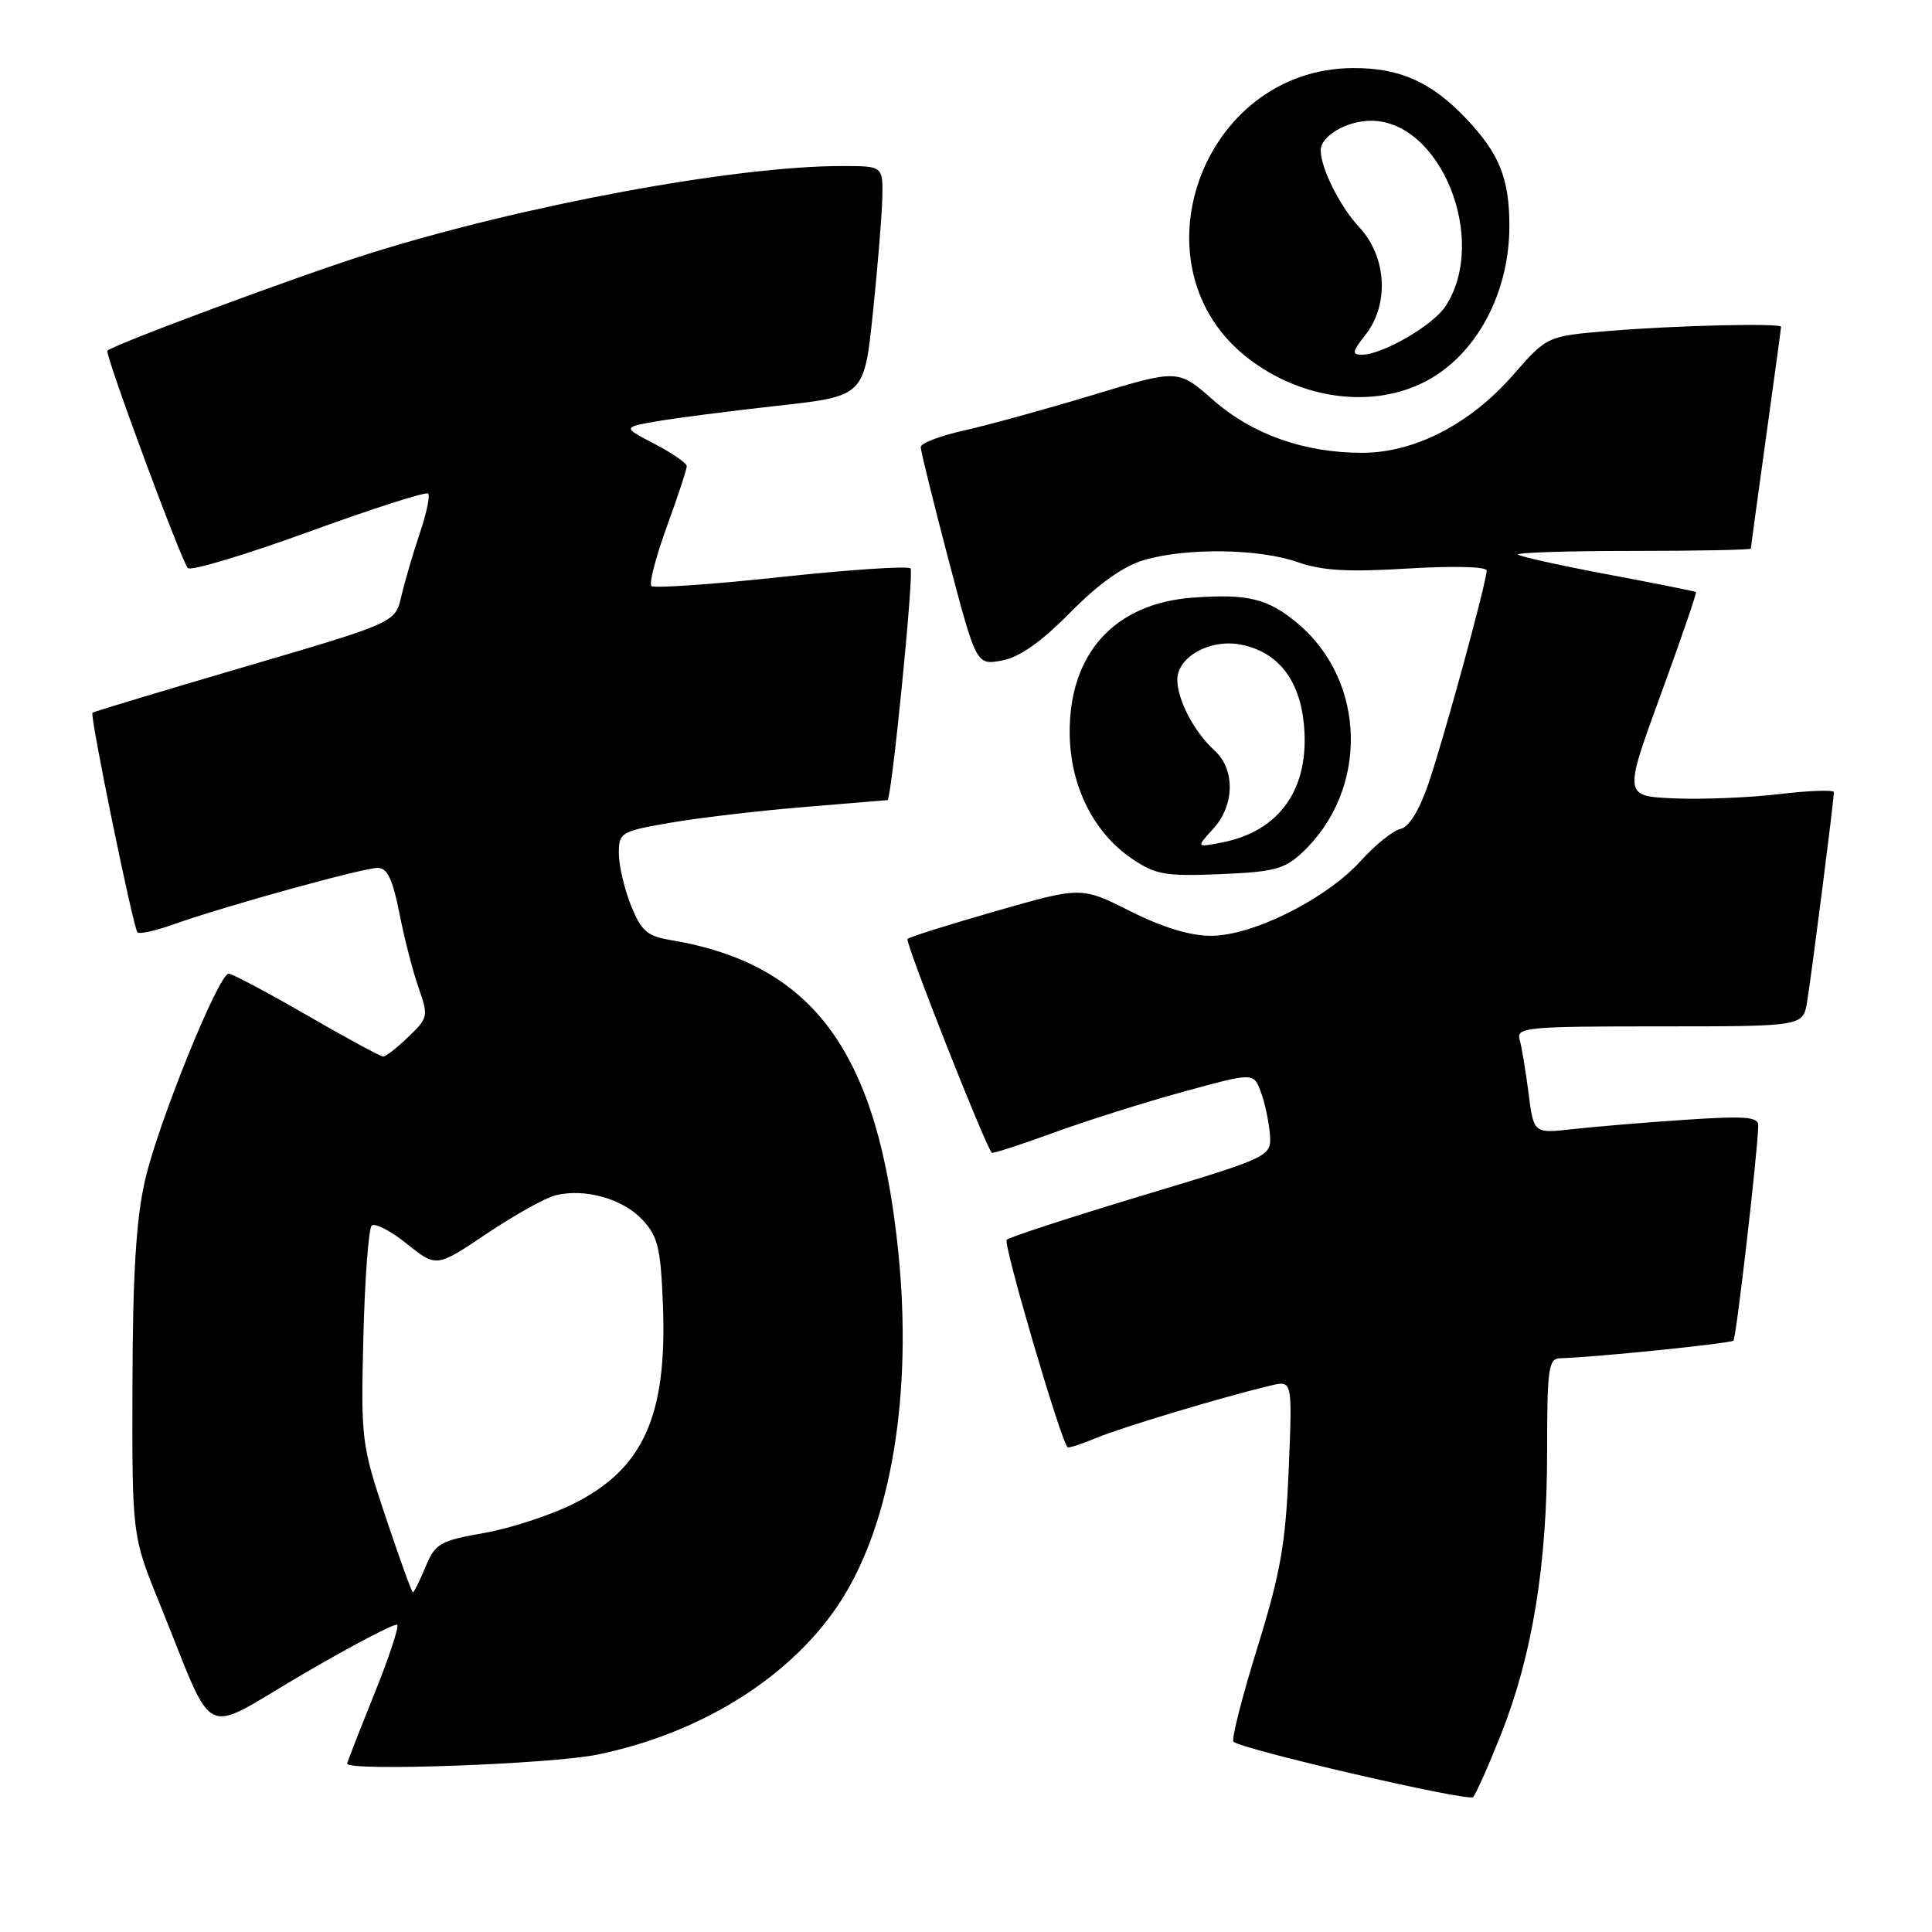 <?xml version="1.0" encoding="UTF-8" standalone="no"?>
<!DOCTYPE svg PUBLIC "-//W3C//DTD SVG 1.1//EN" "http://www.w3.org/Graphics/SVG/1.1/DTD/svg11.dtd" >
<svg xmlns="http://www.w3.org/2000/svg" xmlns:xlink="http://www.w3.org/1999/xlink" version="1.1" viewBox="0 0 256 256">
 <g >
 <path fill="currentColor"
d=" M 198.92 229.73 C 203.05 219.30 205.00 207.30 205.00 192.37 C 205.00 181.27 205.18 180.00 206.75 179.97 C 210.91 179.89 229.31 178.02 229.69 177.64 C 230.07 177.26 232.93 152.43 232.98 149.11 C 233.00 147.98 231.22 147.85 223.25 148.38 C 217.89 148.74 211.19 149.30 208.36 149.62 C 203.22 150.20 203.22 150.20 202.54 144.85 C 202.16 141.91 201.63 138.71 201.36 137.75 C 200.90 136.13 202.25 136.00 219.89 136.00 C 238.91 136.00 238.91 136.00 239.45 132.75 C 240.02 129.33 243.00 106.02 243.00 104.97 C 243.00 104.64 239.76 104.75 235.81 105.22 C 231.85 105.69 225.58 105.95 221.88 105.79 C 215.14 105.50 215.14 105.50 220.05 92.06 C 222.75 84.67 224.85 78.54 224.73 78.45 C 224.60 78.35 219.36 77.30 213.07 76.12 C 206.78 74.94 201.42 73.75 201.15 73.48 C 200.88 73.22 207.72 73.00 216.33 73.00 C 224.95 73.00 232.00 72.86 232.00 72.69 C 232.00 72.52 232.90 65.91 234.00 58.00 C 235.10 50.09 236.00 43.48 236.00 43.31 C 236.00 42.79 221.99 43.12 213.25 43.85 C 205.00 44.53 205.00 44.53 200.50 49.68 C 194.79 56.21 187.43 60.00 180.49 60.00 C 172.80 60.00 165.90 57.55 160.70 52.96 C 156.10 48.92 156.10 48.92 144.80 52.34 C 138.59 54.22 130.91 56.33 127.75 57.04 C 124.59 57.74 122.00 58.73 122.00 59.24 C 122.00 59.75 123.66 66.47 125.68 74.16 C 129.37 88.15 129.37 88.15 132.77 87.52 C 135.10 87.08 137.95 85.08 141.83 81.14 C 145.63 77.30 148.86 75.01 151.62 74.20 C 157.24 72.56 166.87 72.69 171.96 74.49 C 175.18 75.62 178.62 75.82 186.58 75.33 C 192.58 74.97 197.00 75.08 196.99 75.60 C 196.98 77.17 191.21 98.27 189.22 104.00 C 188.03 107.43 186.66 109.63 185.57 109.84 C 184.62 110.03 182.26 111.92 180.33 114.05 C 175.76 119.11 166.00 124.00 160.46 124.00 C 157.69 124.00 154.02 122.88 149.77 120.74 C 143.29 117.48 143.29 117.48 132.01 120.71 C 125.81 122.49 120.51 124.15 120.25 124.41 C 119.88 124.79 130.53 151.81 131.42 152.74 C 131.55 152.88 135.22 151.69 139.58 150.10 C 143.93 148.51 151.68 146.06 156.80 144.66 C 166.09 142.11 166.09 142.11 167.05 144.64 C 167.58 146.03 168.12 148.54 168.26 150.21 C 168.50 153.26 168.50 153.26 151.26 158.45 C 141.77 161.31 133.73 163.94 133.39 164.28 C 132.89 164.78 140.51 190.76 141.45 191.76 C 141.58 191.91 143.31 191.35 145.28 190.53 C 148.63 189.13 161.92 185.13 168.38 183.59 C 171.25 182.90 171.25 182.90 170.76 194.70 C 170.35 204.60 169.68 208.41 166.59 218.38 C 164.57 224.91 163.15 230.49 163.44 230.78 C 164.46 231.79 194.51 238.75 195.18 238.13 C 195.55 237.78 197.23 234.00 198.92 229.73 Z  M 79.18 232.49 C 93.18 229.61 105.22 221.95 111.57 211.89 C 118.14 201.48 120.90 184.58 119.05 166.10 C 116.39 139.46 107.87 127.74 88.85 124.56 C 85.74 124.04 84.96 123.35 83.60 119.95 C 82.72 117.76 82.00 114.66 82.00 113.08 C 82.00 110.31 82.25 110.16 88.75 109.03 C 92.46 108.38 100.45 107.44 106.50 106.94 C 112.55 106.44 117.55 106.03 117.60 106.02 C 118.14 105.93 121.14 75.80 120.65 75.32 C 120.30 74.97 112.56 75.48 103.46 76.46 C 94.36 77.44 86.64 77.97 86.31 77.65 C 85.98 77.32 86.91 73.77 88.36 69.77 C 89.82 65.77 91.01 62.17 91.00 61.77 C 91.00 61.37 89.09 60.05 86.75 58.83 C 82.50 56.62 82.50 56.62 87.00 55.83 C 89.47 55.40 96.67 54.47 103.00 53.77 C 114.50 52.50 114.50 52.50 115.66 41.50 C 116.29 35.45 116.85 28.59 116.91 26.25 C 117.00 22.00 117.00 22.00 111.55 22.00 C 97.33 22.00 69.08 27.24 48.77 33.65 C 39.53 36.56 15.24 45.58 14.23 46.47 C 13.83 46.82 24.03 74.37 24.89 75.27 C 25.30 75.69 32.51 73.52 40.93 70.46 C 49.34 67.40 56.45 65.12 56.73 65.40 C 57.01 65.68 56.51 68.06 55.61 70.70 C 54.72 73.34 53.63 77.08 53.18 79.00 C 52.38 82.50 52.38 82.50 32.44 88.35 C 21.47 91.57 12.39 94.31 12.25 94.44 C 11.88 94.78 17.66 123.00 18.22 123.55 C 18.48 123.81 20.67 123.32 23.09 122.45 C 29.77 120.07 48.12 115.00 50.04 115.00 C 51.32 115.00 52.03 116.49 52.93 121.04 C 53.58 124.36 54.73 128.81 55.48 130.93 C 56.78 134.64 56.73 134.88 54.11 137.39 C 52.62 138.83 51.11 140.00 50.77 140.00 C 50.44 140.00 45.87 137.53 40.63 134.50 C 35.39 131.47 30.74 129.01 30.30 129.02 C 28.95 129.05 20.92 148.89 19.21 156.42 C 18.03 161.60 17.59 168.85 17.55 183.50 C 17.50 203.50 17.50 203.50 21.16 212.50 C 28.71 231.10 26.32 229.91 40.08 221.87 C 46.72 217.99 52.37 215.03 52.63 215.30 C 52.89 215.56 51.51 219.73 49.55 224.58 C 47.60 229.42 46.00 233.53 46.00 233.69 C 46.00 234.74 73.03 233.76 79.18 232.49 Z  M 172.52 113.00 C 181.37 104.73 181.11 90.32 171.97 82.63 C 168.03 79.31 165.39 78.66 158.06 79.19 C 147.69 79.94 141.64 86.61 141.74 97.19 C 141.80 104.12 144.89 110.33 150.00 113.79 C 153.11 115.90 154.41 116.13 161.67 115.83 C 168.75 115.54 170.20 115.17 172.52 113.00 Z  M 188.91 50.53 C 195.61 47.03 200.00 38.88 200.00 29.94 C 200.00 23.61 198.66 20.32 194.19 15.63 C 189.61 10.84 185.46 8.99 179.28 9.02 C 159.17 9.11 149.72 35.53 165.49 47.56 C 172.60 52.98 181.95 54.17 188.91 50.53 Z  M 51.12 201.07 C 47.89 191.40 47.81 190.78 48.15 177.15 C 48.34 169.46 48.84 162.83 49.25 162.41 C 49.66 162.00 51.76 163.08 53.91 164.81 C 57.82 167.95 57.82 167.95 64.49 163.47 C 68.16 161.01 72.25 158.72 73.59 158.39 C 77.46 157.42 82.48 158.82 85.09 161.59 C 87.18 163.82 87.54 165.30 87.84 172.88 C 88.42 187.59 85.26 194.62 75.99 199.26 C 72.96 200.77 67.63 202.52 64.14 203.13 C 58.29 204.16 57.68 204.51 56.38 207.63 C 55.61 209.48 54.85 211.00 54.71 211.00 C 54.56 211.00 52.95 206.53 51.12 201.07 Z  M 160.75 109.83 C 163.62 106.69 163.69 101.93 160.90 99.41 C 158.25 97.02 156.00 92.72 156.00 90.07 C 156.00 87.05 160.30 84.65 164.34 85.40 C 169.27 86.33 172.20 89.99 172.77 95.96 C 173.59 104.46 169.61 110.17 161.83 111.65 C 158.50 112.29 158.50 112.29 160.75 109.83 Z  M 180.93 44.37 C 184.11 40.31 183.75 34.01 180.10 30.10 C 177.56 27.39 175.00 22.27 175.00 19.92 C 175.00 18.02 178.44 16.00 181.67 16.00 C 190.93 16.00 197.27 31.83 191.53 40.59 C 189.88 43.12 183.17 47.00 180.47 47.00 C 179.10 47.00 179.17 46.60 180.93 44.37 Z "/>
</g>
</svg>